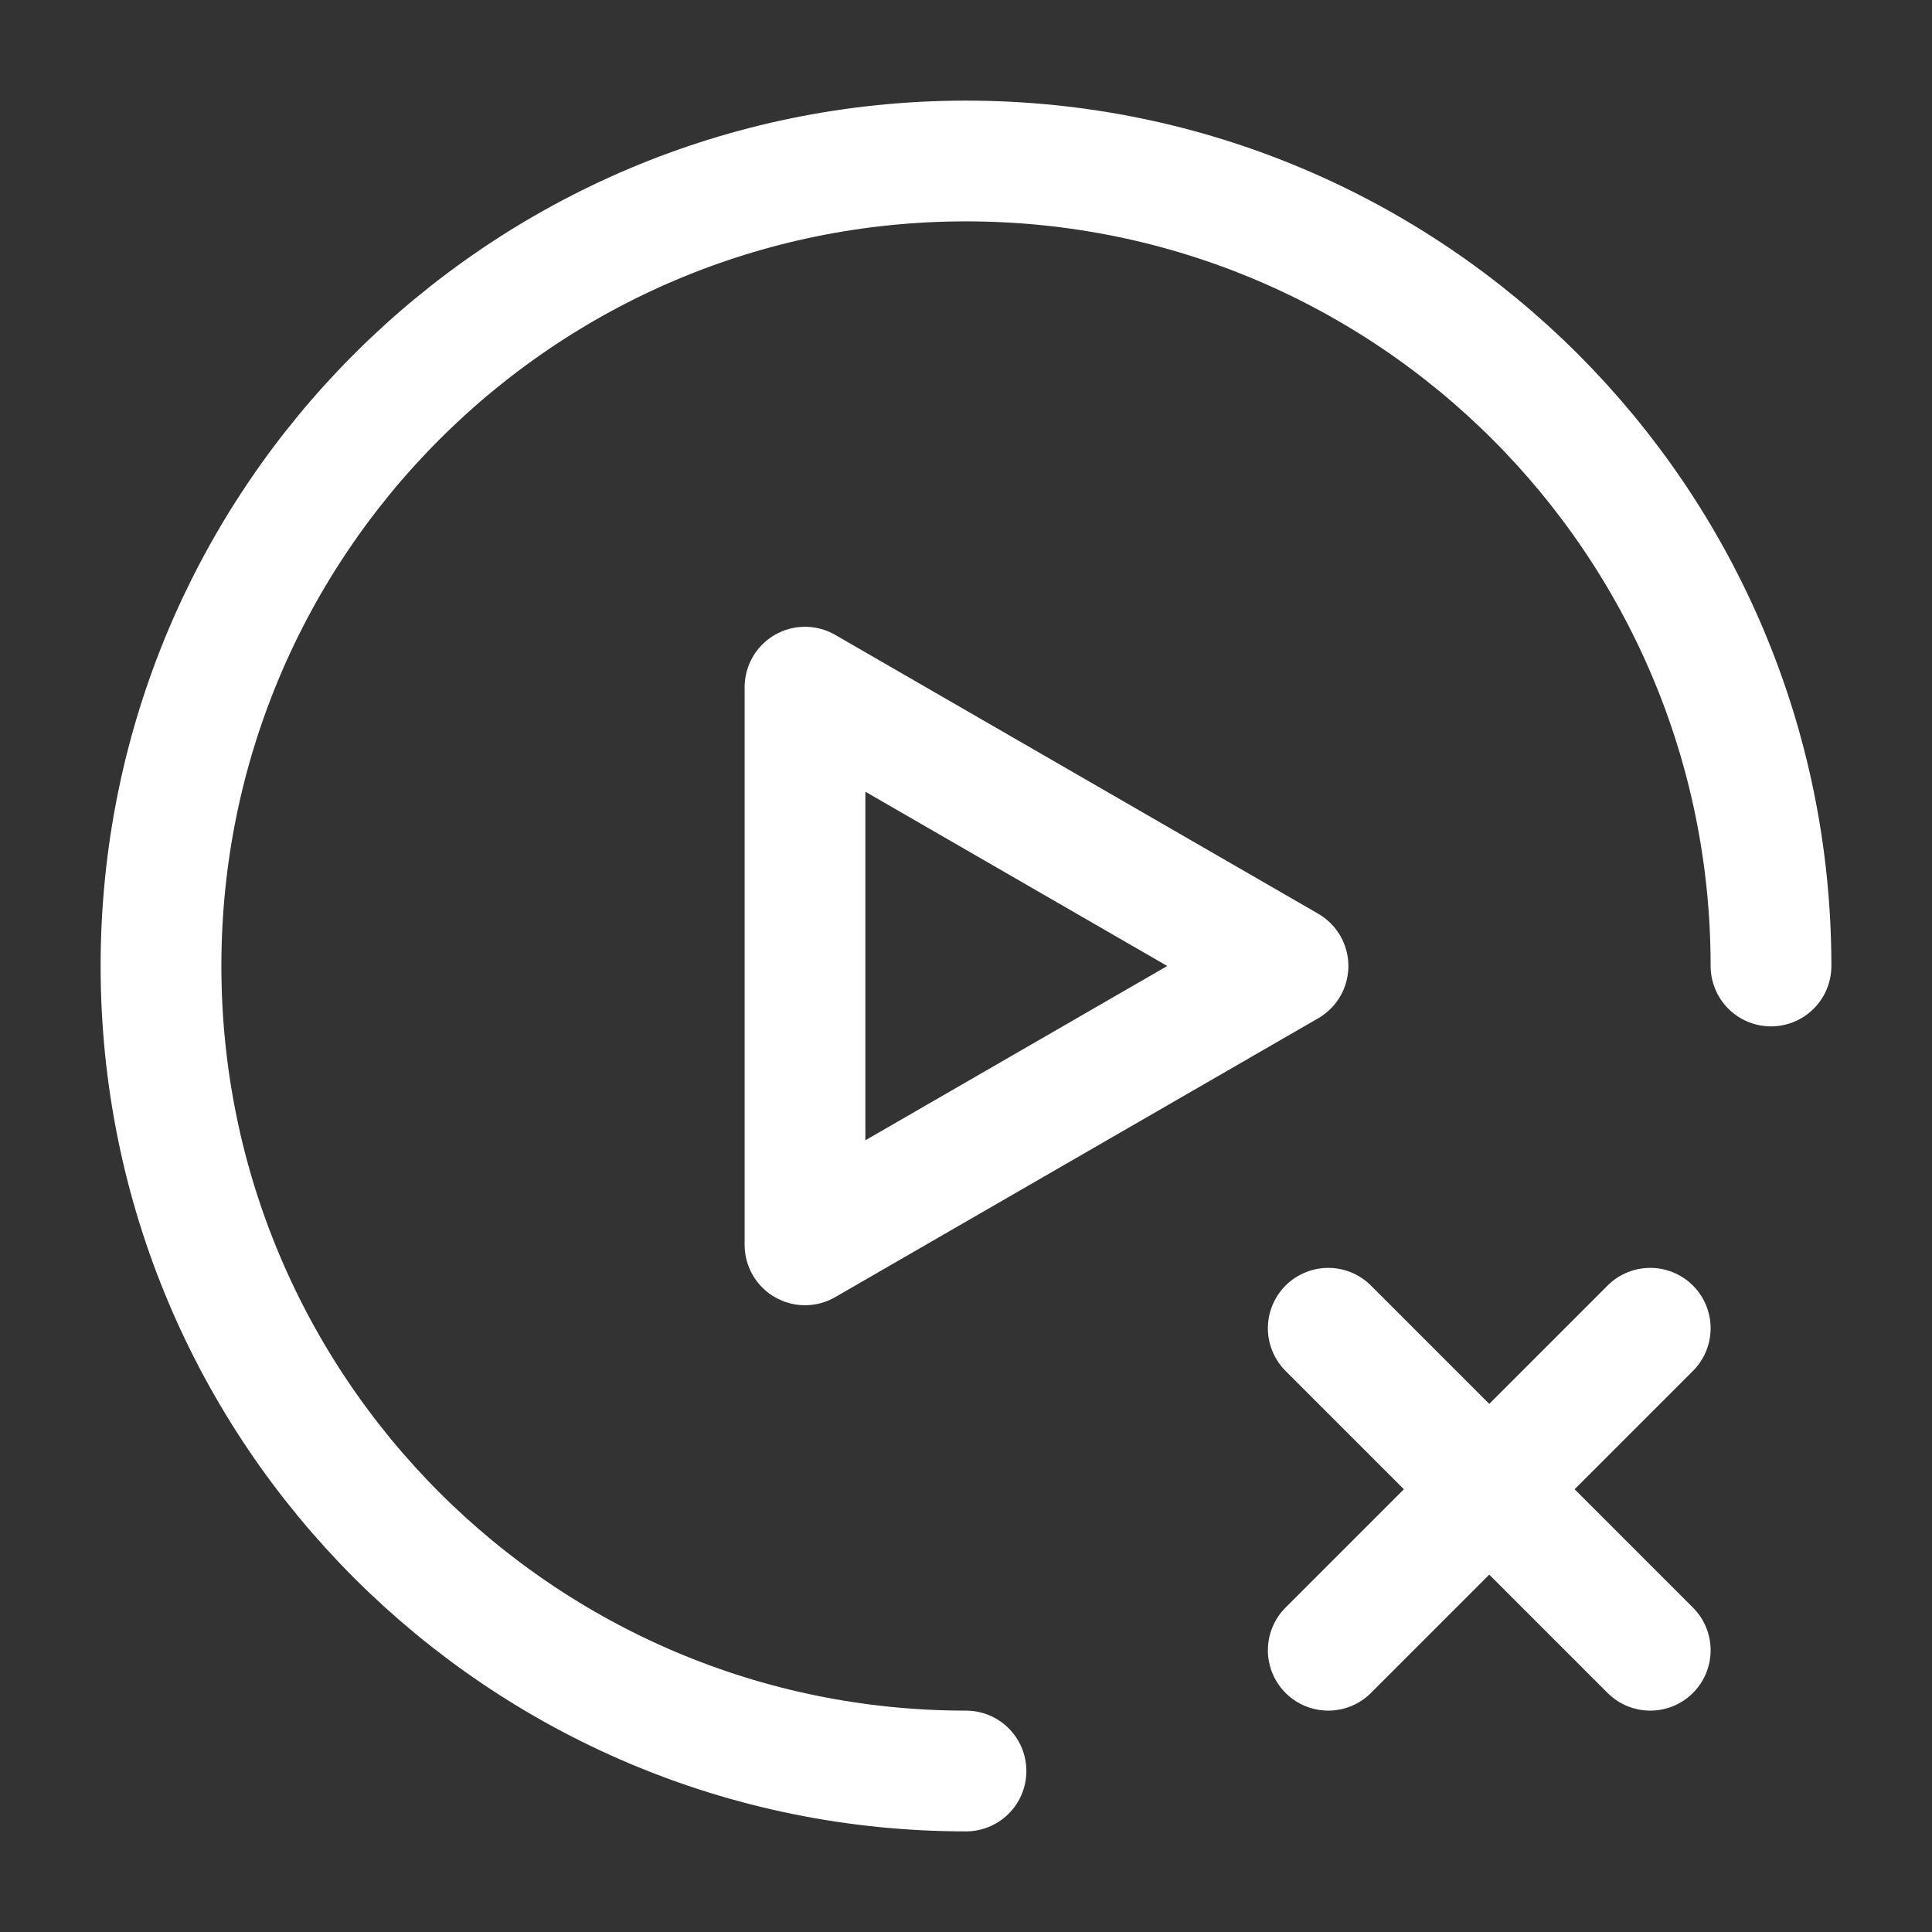 <?xml version="1.0" encoding="UTF-8"?><svg width="32" height="32" viewBox="0 0 48 48" fill="none" xmlns="http://www.w3.org/2000/svg"><rect x="0" y="0" width="48" height="48" fill="#333333" stroke="none"/><path d="M24 44C12.954 44 4 35.046 4 24C4 12.954 12.954 4 24 4C35.046 4 44 12.954 44 24" stroke="#ffffff" stroke-width="3" stroke-linecap="round" stroke-linejoin="round"/><path d="M33 33L41 41" stroke="#ffffff" stroke-width="3" stroke-linecap="round" stroke-linejoin="round"/><path d="M41 33L33 41" stroke="#ffffff" stroke-width="3" stroke-linecap="round" stroke-linejoin="round"/><path d="M20 24V17.072L26 20.536L32 24L26 27.464L20 30.928V24Z" fill="none" stroke="#ffffff" stroke-width="3" stroke-linejoin="round"/></svg>